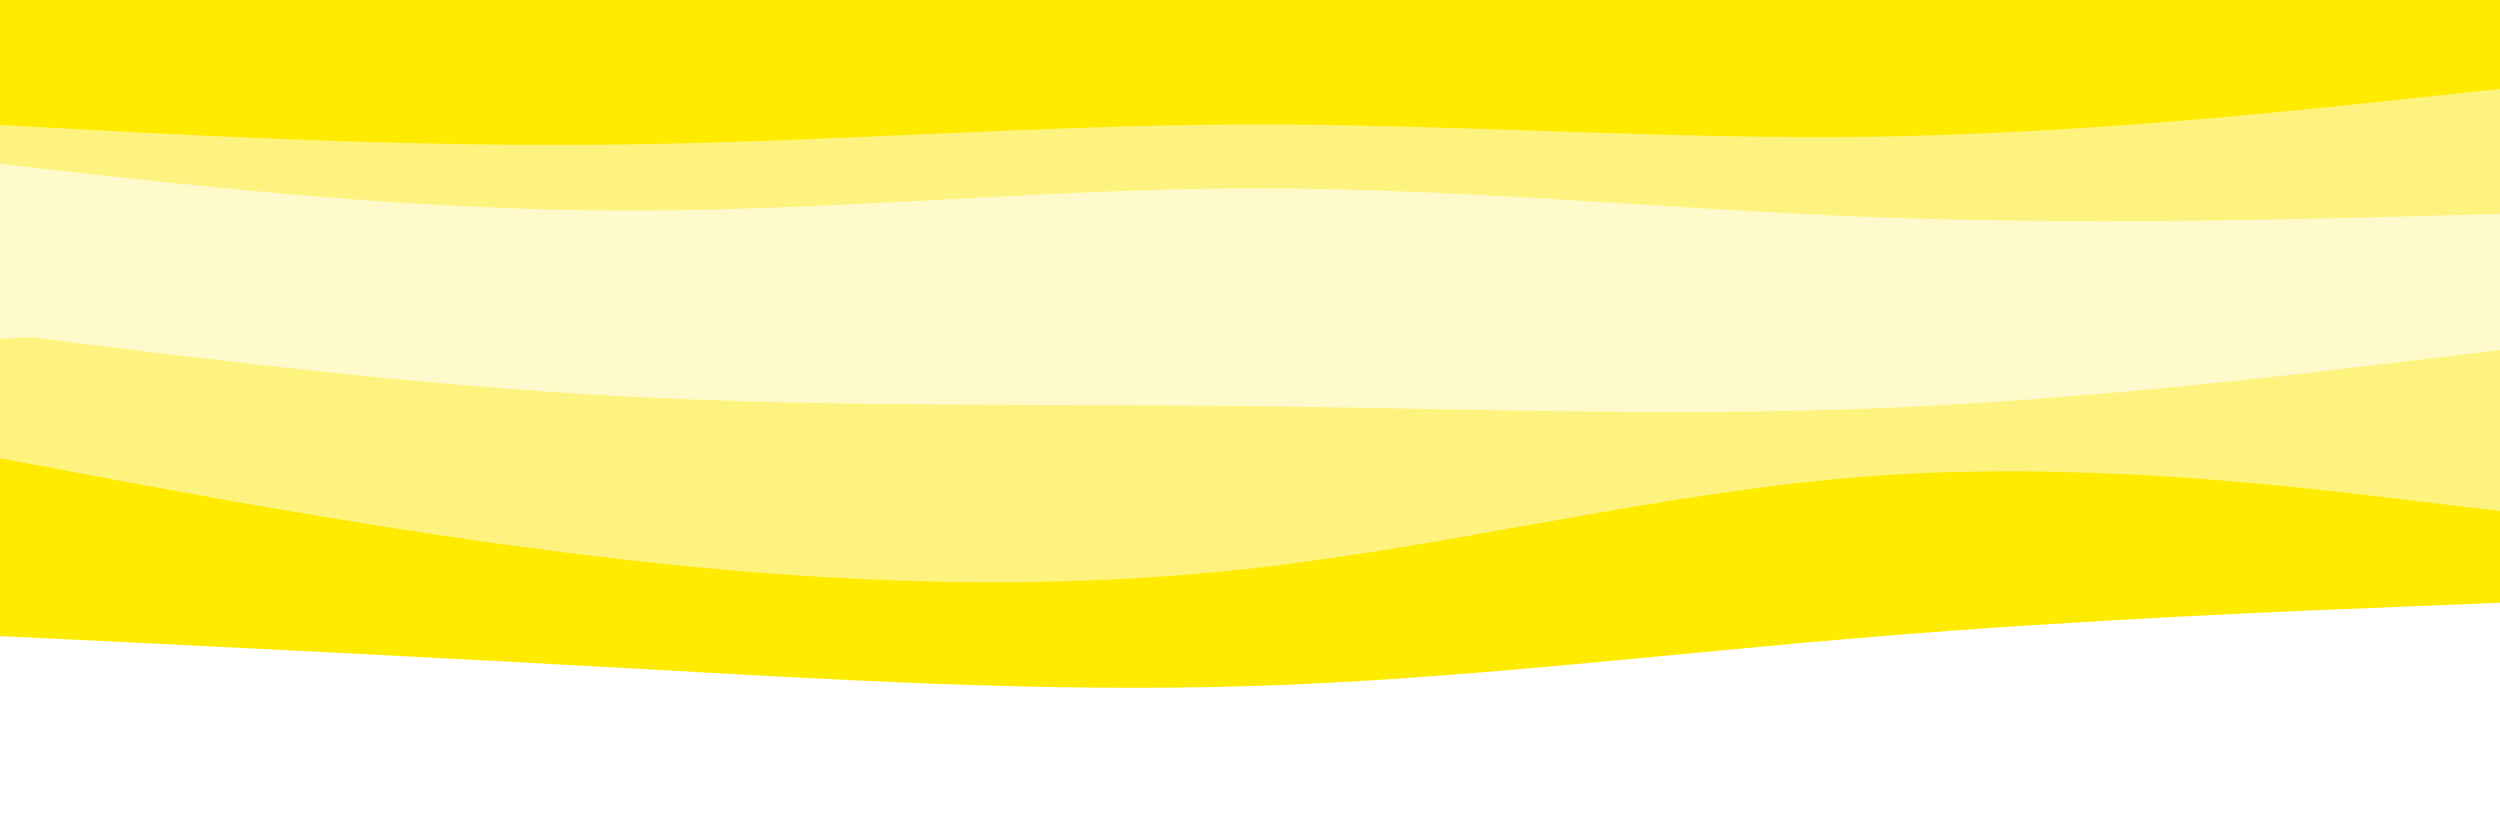 <svg id="visual" viewBox="0 0 900 300" width="900" height="300" xmlns="http://www.w3.org/2000/svg" xmlns:xlink="http://www.w3.org/1999/xlink" version="1.1"><rect x="0" y="0" width="900" height="300" fill="#ffffff"></rect><path d="M0 229L37.5 230.8C75 232.7 150 236.3 225 240.5C300 244.7 375 249.3 450 247C525 244.7 600 235.3 675 229.2C750 223 825 220 862.5 218.5L900 217L900 0L862.5 0C825 0 750 0 675 0C600 0 525 0 450 0C375 0 300 0 225 0C150 0 75 0 37.5 0L0 0Z" fill="#ffeb00"></path><path d="M0 165L37.5 172C75 179 150 193 225 201.5C300 210 375 213 450 204.7C525 196.3 600 176.7 675 171.3C750 166 825 175 862.5 179.5L900 184L900 0L862.5 0C825 0 750 0 675 0C600 0 525 0 450 0C375 0 300 0 225 0C150 0 75 0 37.5 0L0 0Z" fill="#fff380"></path><path d="M0 120L37.5 124.7C75 129.3 150 138.7 225 142.7C300 146.7 375 145.3 450 146.2C525 147 600 150 675 147C750 144 825 135 862.5 130.5L900 126L900 0L862.5 0C825 0 750 0 675 0C600 0 525 0 450 0C375 0 300 0 225 0C150 0 75 0 37.5 0L0 0Z" fill="#fffacc"></path><path d="M0 122L37.5 119.8C75 117.7 150 113.3 225 108.3C300 103.3 375 97.7 450 103.2C525 108.7 600 125.3 675 126C750 126.7 825 111.3 862.5 103.7L900 96L900 0L862.5 0C825 0 750 0 675 0C600 0 525 0 450 0C375 0 300 0 225 0C150 0 75 0 37.5 0L0 0Z" fill="#fffacc"></path><path d="M0 59L37.5 63.2C75 67.3 150 75.7 225 75.8C300 76 375 68 450 67.8C525 67.7 600 75.3 675 78.2C750 81 825 79 862.5 78L900 77L900 0L862.5 0C825 0 750 0 675 0C600 0 525 0 450 0C375 0 300 0 225 0C150 0 75 0 37.5 0L0 0Z" fill="#fff380"></path><path d="M0 45L37.5 47C75 49 150 53 225 52C300 51 375 45 450 44.8C525 44.7 600 50.3 675 49.2C750 48 825 40 862.5 36L900 32L900 0L862.5 0C825 0 750 0 675 0C600 0 525 0 450 0C375 0 300 0 225 0C150 0 75 0 37.5 0L0 0Z" fill="#ffeb00"></path></svg>